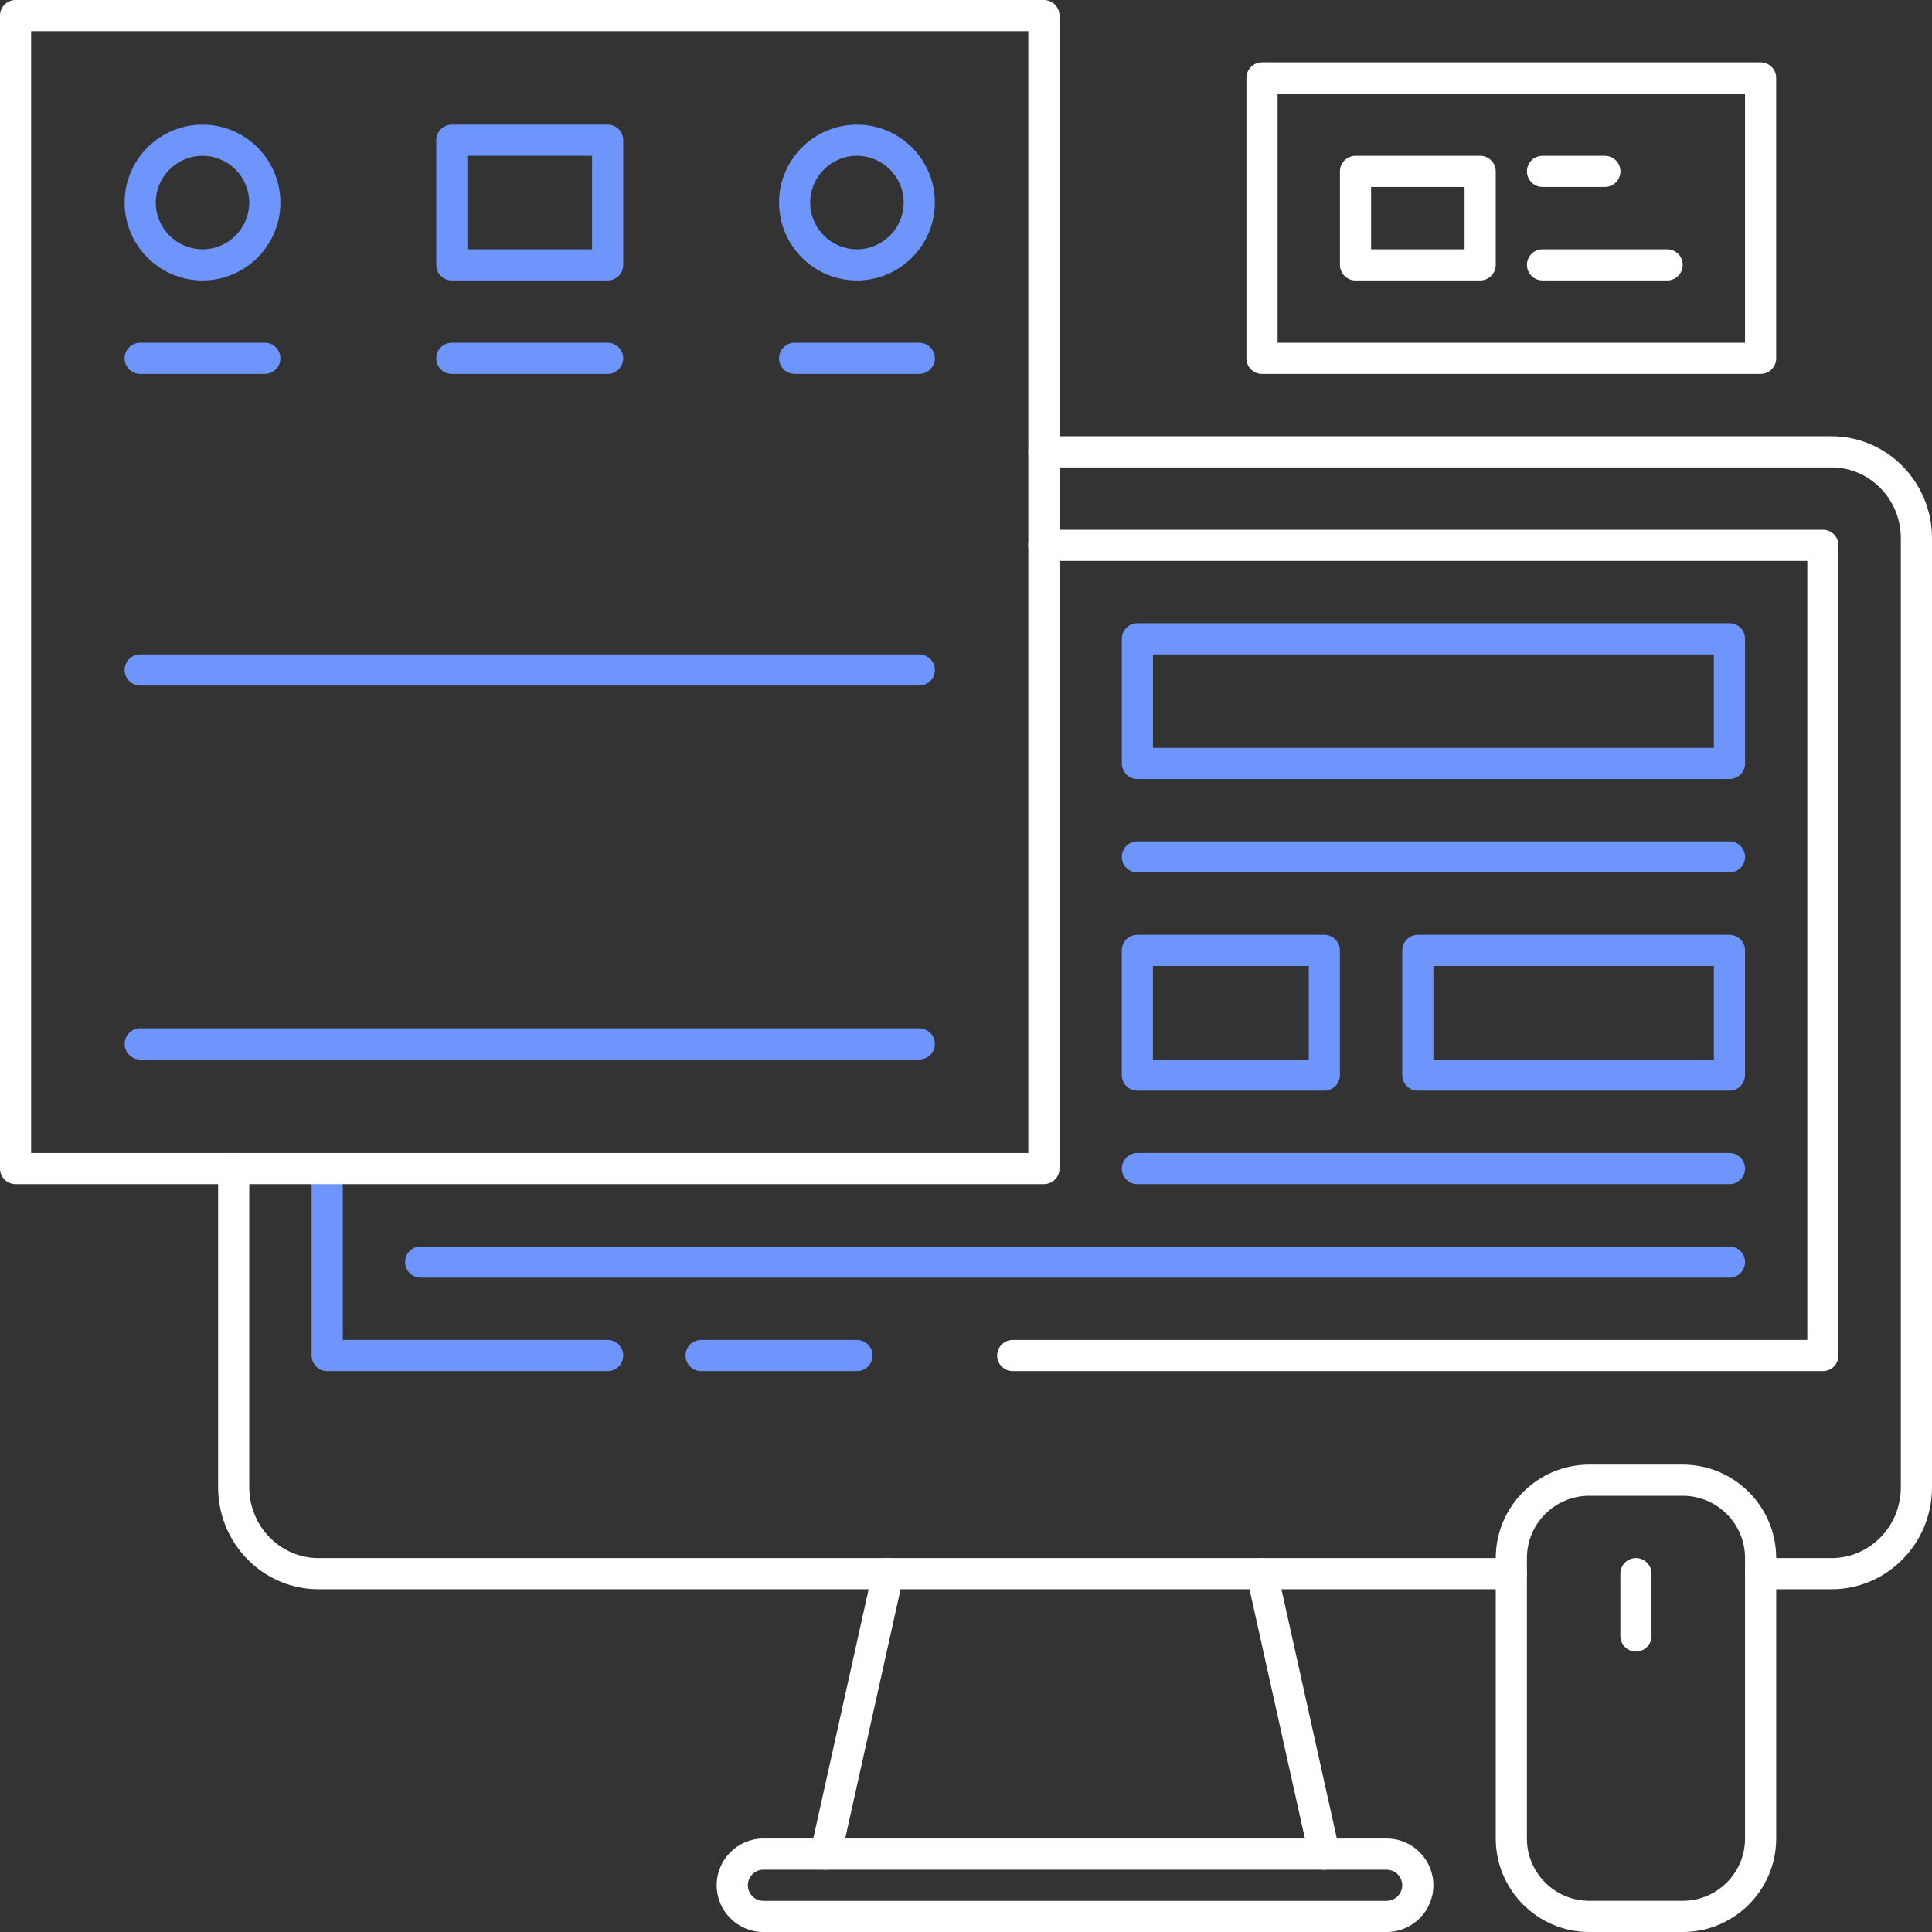 <svg width="95" height="95" viewBox="0 0 95 95" fill="none" xmlns="http://www.w3.org/2000/svg">
<rect x="0" y="0" width="95" height="95" fill="#333333" stroke="none"/>
<path d="M29.879 67.42H16.088C15.666 67.42 15.322 67.077 15.322 66.654V57.461C15.322 57.038 15.666 56.694 16.088 56.694C16.511 56.694 16.855 57.038 16.855 57.461V65.888H29.879C30.302 65.888 30.645 66.231 30.645 66.654C30.645 67.077 30.302 67.42 29.879 67.42Z" fill="#6D95FC"/>
<path d="M89.636 67.42H49.797C49.375 67.42 49.031 67.077 49.031 66.654C49.031 66.231 49.375 65.888 49.797 65.888H88.869V27.581H51.328C50.905 27.581 50.562 27.238 50.562 26.815C50.562 26.392 50.905 26.049 51.328 26.049H89.635C90.057 26.049 90.401 26.392 90.401 26.815V66.654C90.401 67.077 90.057 67.42 89.635 67.42H89.636Z" fill="white"/>
<path d="M40.603 91.936C40.55 91.936 40.493 91.93 40.438 91.918C40.024 91.826 39.766 91.417 39.856 91.003L42.92 77.213C43.012 76.8 43.417 76.543 43.835 76.63C44.249 76.722 44.507 77.131 44.417 77.545L41.353 91.335C41.273 91.692 40.954 91.936 40.603 91.936Z" fill="white"/>
<path d="M65.12 91.936C64.769 91.936 64.45 91.692 64.372 91.335L61.307 77.545C61.216 77.131 61.476 76.722 61.89 76.63C62.308 76.543 62.712 76.801 62.804 77.213L65.869 91.003C65.96 91.417 65.7 91.826 65.287 91.918C65.23 91.93 65.173 91.936 65.12 91.936Z" fill="white"/>
<path d="M74.313 78.146H15.665C12.94 78.146 10.725 75.9 10.725 73.137V57.461C10.725 57.038 11.068 56.694 11.491 56.694C11.914 56.694 12.257 57.038 12.257 57.461V73.137C12.257 75.054 13.784 76.614 15.665 76.614H74.313C74.736 76.614 75.079 76.957 75.079 77.38C75.079 77.803 74.736 78.146 74.313 78.146Z" fill="white"/>
<path d="M90.059 78.146H86.572C86.149 78.146 85.806 77.803 85.806 77.38C85.806 76.957 86.149 76.614 86.572 76.614H90.059C91.94 76.614 93.467 75.054 93.467 73.137V26.461C93.467 24.544 91.94 22.984 90.059 22.984H51.331C50.908 22.984 50.565 22.641 50.565 22.218C50.565 21.796 50.908 21.452 51.331 21.452H90.059C92.784 21.452 95 23.698 95 26.461V73.137C95 75.899 92.784 78.146 90.059 78.146V78.146Z" fill="white"/>
<path d="M82.742 95.001H78.146C75.611 95.001 73.549 92.938 73.549 90.404V76.613C73.549 74.079 75.611 72.017 78.146 72.017H82.742C85.277 72.017 87.339 74.079 87.339 76.613V90.404C87.339 92.938 85.277 95.001 82.742 95.001ZM78.146 73.549C76.455 73.549 75.081 74.923 75.081 76.613V90.404C75.081 92.094 76.455 93.468 78.146 93.468H82.742C84.433 93.468 85.807 92.094 85.807 90.404V76.613C85.807 74.923 84.433 73.549 82.742 73.549H78.146Z" fill="white"/>
<path d="M80.442 81.21C80.019 81.21 79.676 80.867 79.676 80.444V77.379C79.676 76.957 80.019 76.613 80.442 76.613C80.865 76.613 81.208 76.957 81.208 77.379V80.444C81.208 80.867 80.865 81.21 80.442 81.21Z" fill="white"/>
<path d="M68.184 95.001H37.539C36.272 95.001 35.24 93.97 35.24 92.703C35.24 91.436 36.272 90.404 37.539 90.404H68.184C69.451 90.404 70.482 91.436 70.482 92.703C70.482 93.97 69.451 95.001 68.184 95.001ZM37.539 91.937C37.117 91.937 36.773 92.28 36.773 92.703C36.773 93.125 37.117 93.469 37.539 93.469H68.184C68.605 93.469 68.95 93.125 68.95 92.703C68.95 92.28 68.605 91.937 68.184 91.937H37.539Z" fill="white"/>
<path d="M51.331 58.226H0.766C0.343 58.226 0 57.883 0 57.46V0.766C0 0.343 0.343 0 0.766 0H51.331C51.754 0 52.097 0.343 52.097 0.766V57.46C52.097 57.883 51.754 58.226 51.331 58.226ZM1.531 56.694H50.564V1.532H1.531V56.694Z" fill="white"/>
<path d="M86.572 18.387H62.055C61.632 18.387 61.289 18.044 61.289 17.621V3.831C61.289 3.408 61.632 3.064 62.055 3.064H86.572C86.994 3.064 87.338 3.408 87.338 3.831V17.621C87.338 18.044 86.994 18.387 86.572 18.387ZM62.822 16.855H85.806V4.597H62.822V16.855Z" fill="white"/>
<path d="M85.041 38.307H55.928C55.505 38.307 55.162 37.964 55.162 37.541V31.412C55.162 30.989 55.505 30.645 55.928 30.645H85.041C85.464 30.645 85.808 30.989 85.808 31.412V37.541C85.808 37.964 85.464 38.307 85.041 38.307ZM56.694 36.775H84.274V32.178H56.694V36.775Z" fill="#6D95FC"/>
<path d="M65.12 53.629H55.926C55.504 53.629 55.16 53.286 55.16 52.863V46.734C55.16 46.311 55.504 45.968 55.926 45.968H65.12C65.543 45.968 65.886 46.311 65.886 46.734V52.863C65.886 53.286 65.543 53.629 65.12 53.629ZM56.692 52.097H64.354V47.5H56.692V52.097Z" fill="#6D95FC"/>
<path d="M85.04 53.629H69.717C69.295 53.629 68.951 53.286 68.951 52.863V46.734C68.951 46.311 69.295 45.968 69.717 45.968H85.04C85.463 45.968 85.806 46.311 85.806 46.734V52.863C85.806 53.286 85.463 53.629 85.04 53.629ZM70.483 52.097H84.274V47.5H70.483V52.097Z" fill="#6D95FC"/>
<path d="M85.041 62.823H20.686C20.263 62.823 19.92 62.48 19.92 62.057C19.92 61.634 20.263 61.291 20.686 61.291H85.041C85.464 61.291 85.808 61.634 85.808 62.057C85.808 62.48 85.464 62.823 85.041 62.823Z" fill="#6D95FC"/>
<path d="M85.041 58.227H55.928C55.505 58.227 55.162 57.883 55.162 57.461C55.162 57.038 55.505 56.694 55.928 56.694H85.041C85.464 56.694 85.808 57.038 85.808 57.461C85.808 57.883 85.464 58.227 85.041 58.227Z" fill="#6D95FC"/>
<path d="M85.041 42.903H55.928C55.505 42.903 55.162 42.56 55.162 42.137C55.162 41.715 55.505 41.371 55.928 41.371H85.041C85.464 41.371 85.808 41.715 85.808 42.137C85.808 42.56 85.464 42.903 85.041 42.903Z" fill="#6D95FC"/>
<path d="M9.958 13.79C7.845 13.79 6.127 12.071 6.127 9.96C6.127 7.848 7.845 6.129 9.958 6.129C12.071 6.129 13.788 7.848 13.788 9.96C13.788 12.071 12.071 13.79 9.958 13.79ZM9.958 7.661C8.691 7.661 7.659 8.693 7.659 9.96C7.659 11.226 8.691 12.258 9.958 12.258C11.225 12.258 12.256 11.226 12.256 9.96C12.256 8.693 11.225 7.661 9.958 7.661Z" fill="#6D95FC"/>
<path d="M13.022 18.387H6.893C6.47 18.387 6.127 18.043 6.127 17.621C6.127 17.198 6.47 16.855 6.893 16.855H13.022C13.445 16.855 13.788 17.198 13.788 17.621C13.788 18.043 13.445 18.387 13.022 18.387Z" fill="#6D95FC"/>
<path d="M29.879 18.387H22.217C21.795 18.387 21.451 18.043 21.451 17.621C21.451 17.198 21.795 16.855 22.217 16.855H29.879C30.301 16.855 30.645 17.198 30.645 17.621C30.645 18.043 30.301 18.387 29.879 18.387Z" fill="#6D95FC"/>
<path d="M42.137 13.79C40.024 13.79 38.307 12.071 38.307 9.96C38.307 7.848 40.024 6.129 42.137 6.129C44.25 6.129 45.968 7.848 45.968 9.96C45.968 12.071 44.25 13.79 42.137 13.79ZM42.137 7.661C40.87 7.661 39.839 8.693 39.839 9.96C39.839 11.226 40.87 12.258 42.137 12.258C43.404 12.258 44.436 11.226 44.436 9.96C44.436 8.693 43.404 7.661 42.137 7.661Z" fill="#6D95FC"/>
<path d="M45.202 18.387H39.073C38.65 18.387 38.307 18.043 38.307 17.621C38.307 17.198 38.65 16.855 39.073 16.855H45.202C45.625 16.855 45.968 17.198 45.968 17.621C45.968 18.043 45.625 18.387 45.202 18.387Z" fill="#6D95FC"/>
<path d="M29.879 13.79H22.217C21.795 13.79 21.451 13.447 21.451 13.024V6.895C21.451 6.472 21.795 6.129 22.217 6.129H29.879C30.301 6.129 30.645 6.472 30.645 6.895V13.024C30.645 13.447 30.301 13.79 29.879 13.79ZM22.983 12.258H29.113V7.661H22.983V12.258Z" fill="#6D95FC"/>
<path d="M45.202 33.71H6.895C6.472 33.71 6.129 33.367 6.129 32.944C6.129 32.521 6.472 32.178 6.895 32.178H45.202C45.624 32.178 45.968 32.521 45.968 32.944C45.968 33.367 45.624 33.71 45.202 33.71Z" fill="#6D95FC"/>
<path d="M45.202 52.097H6.895C6.472 52.097 6.129 51.753 6.129 51.331C6.129 50.908 6.472 50.565 6.895 50.565H45.202C45.624 50.565 45.968 50.908 45.968 51.331C45.968 51.753 45.624 52.097 45.202 52.097Z" fill="#6D95FC"/>
<path d="M78.913 9.193H75.848C75.425 9.193 75.082 8.85 75.082 8.427C75.082 8.005 75.425 7.661 75.848 7.661H78.913C79.335 7.661 79.679 8.005 79.679 8.427C79.679 8.85 79.335 9.193 78.913 9.193Z" fill="white"/>
<path d="M81.977 13.79H75.848C75.425 13.79 75.082 13.447 75.082 13.024C75.082 12.601 75.425 12.258 75.848 12.258H81.977C82.4 12.258 82.743 12.601 82.743 13.024C82.743 13.447 82.4 13.79 81.977 13.79Z" fill="white"/>
<path d="M72.782 13.79H66.653C66.23 13.79 65.887 13.447 65.887 13.024V8.427C65.887 8.005 66.23 7.661 66.653 7.661H72.782C73.205 7.661 73.548 8.005 73.548 8.427V13.024C73.548 13.447 73.205 13.79 72.782 13.79ZM67.419 12.258H72.016V9.193H67.419V12.258Z" fill="white"/>
<path d="M42.136 67.42H34.475C34.052 67.42 33.709 67.077 33.709 66.654C33.709 66.231 34.052 65.888 34.475 65.888H42.136C42.559 65.888 42.903 66.231 42.903 66.654C42.903 67.077 42.559 67.42 42.136 67.42Z" fill="#6D95FC"/>
</svg>
